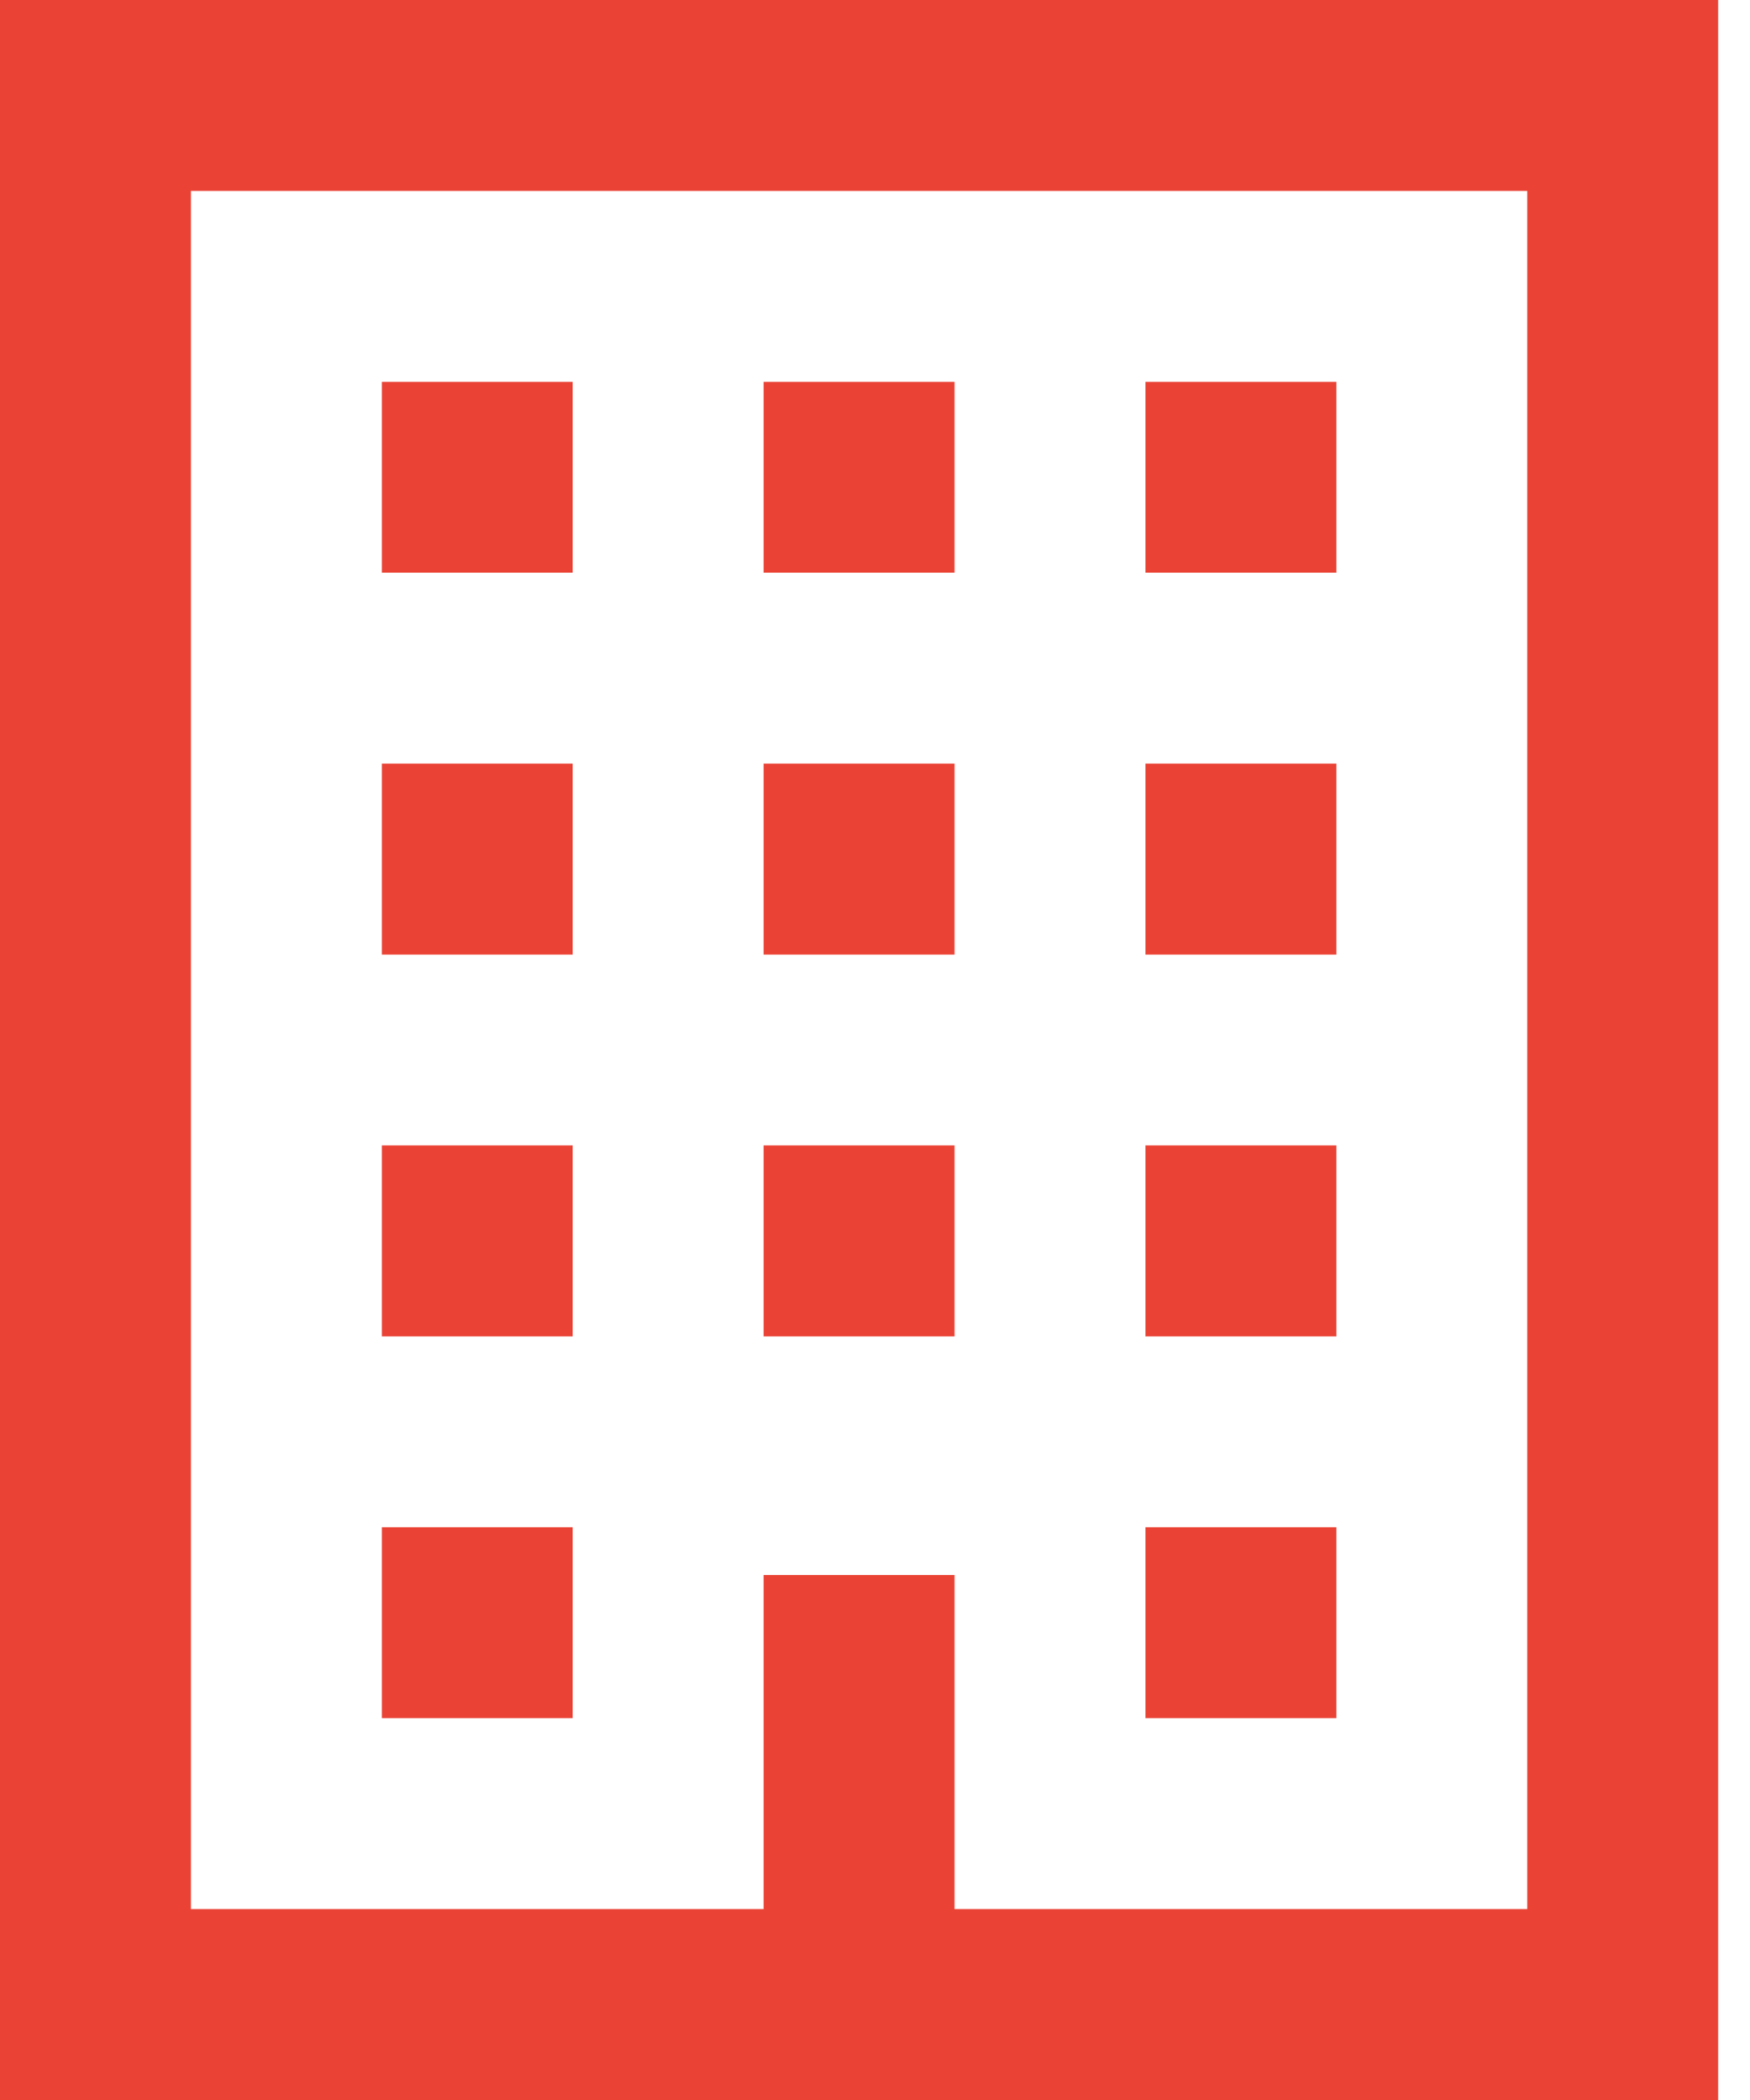 <svg width="20" height="24" viewBox="0 0 20 24" fill="none" xmlns="http://www.w3.org/2000/svg">
<path d="M17.454 2.182V21.818H10.909V18H8.727V21.818H2.182V2.182H17.454ZM13.091 6.545H15.273V4.364H13.091V6.545ZM8.727 6.545H10.909V4.364H8.727V6.545ZM4.364 6.545H6.545V4.364H4.364V6.545ZM13.091 10.909H15.273V8.727H13.091V10.909ZM8.727 10.909H10.909V8.727H8.727V10.909ZM4.364 10.909H6.545V8.727H4.364V10.909ZM13.091 15.273H15.273V13.091H13.091V15.273ZM8.727 15.273H10.909V13.091H8.727V15.273ZM4.364 15.273H6.545V13.091H4.364V15.273ZM13.091 19.636H15.273V17.454H13.091V19.636ZM4.364 19.636H6.545V17.454H4.364V19.636ZM19.636 0H0V24H19.636V0Z" fill="#EA4335"/>
</svg>
